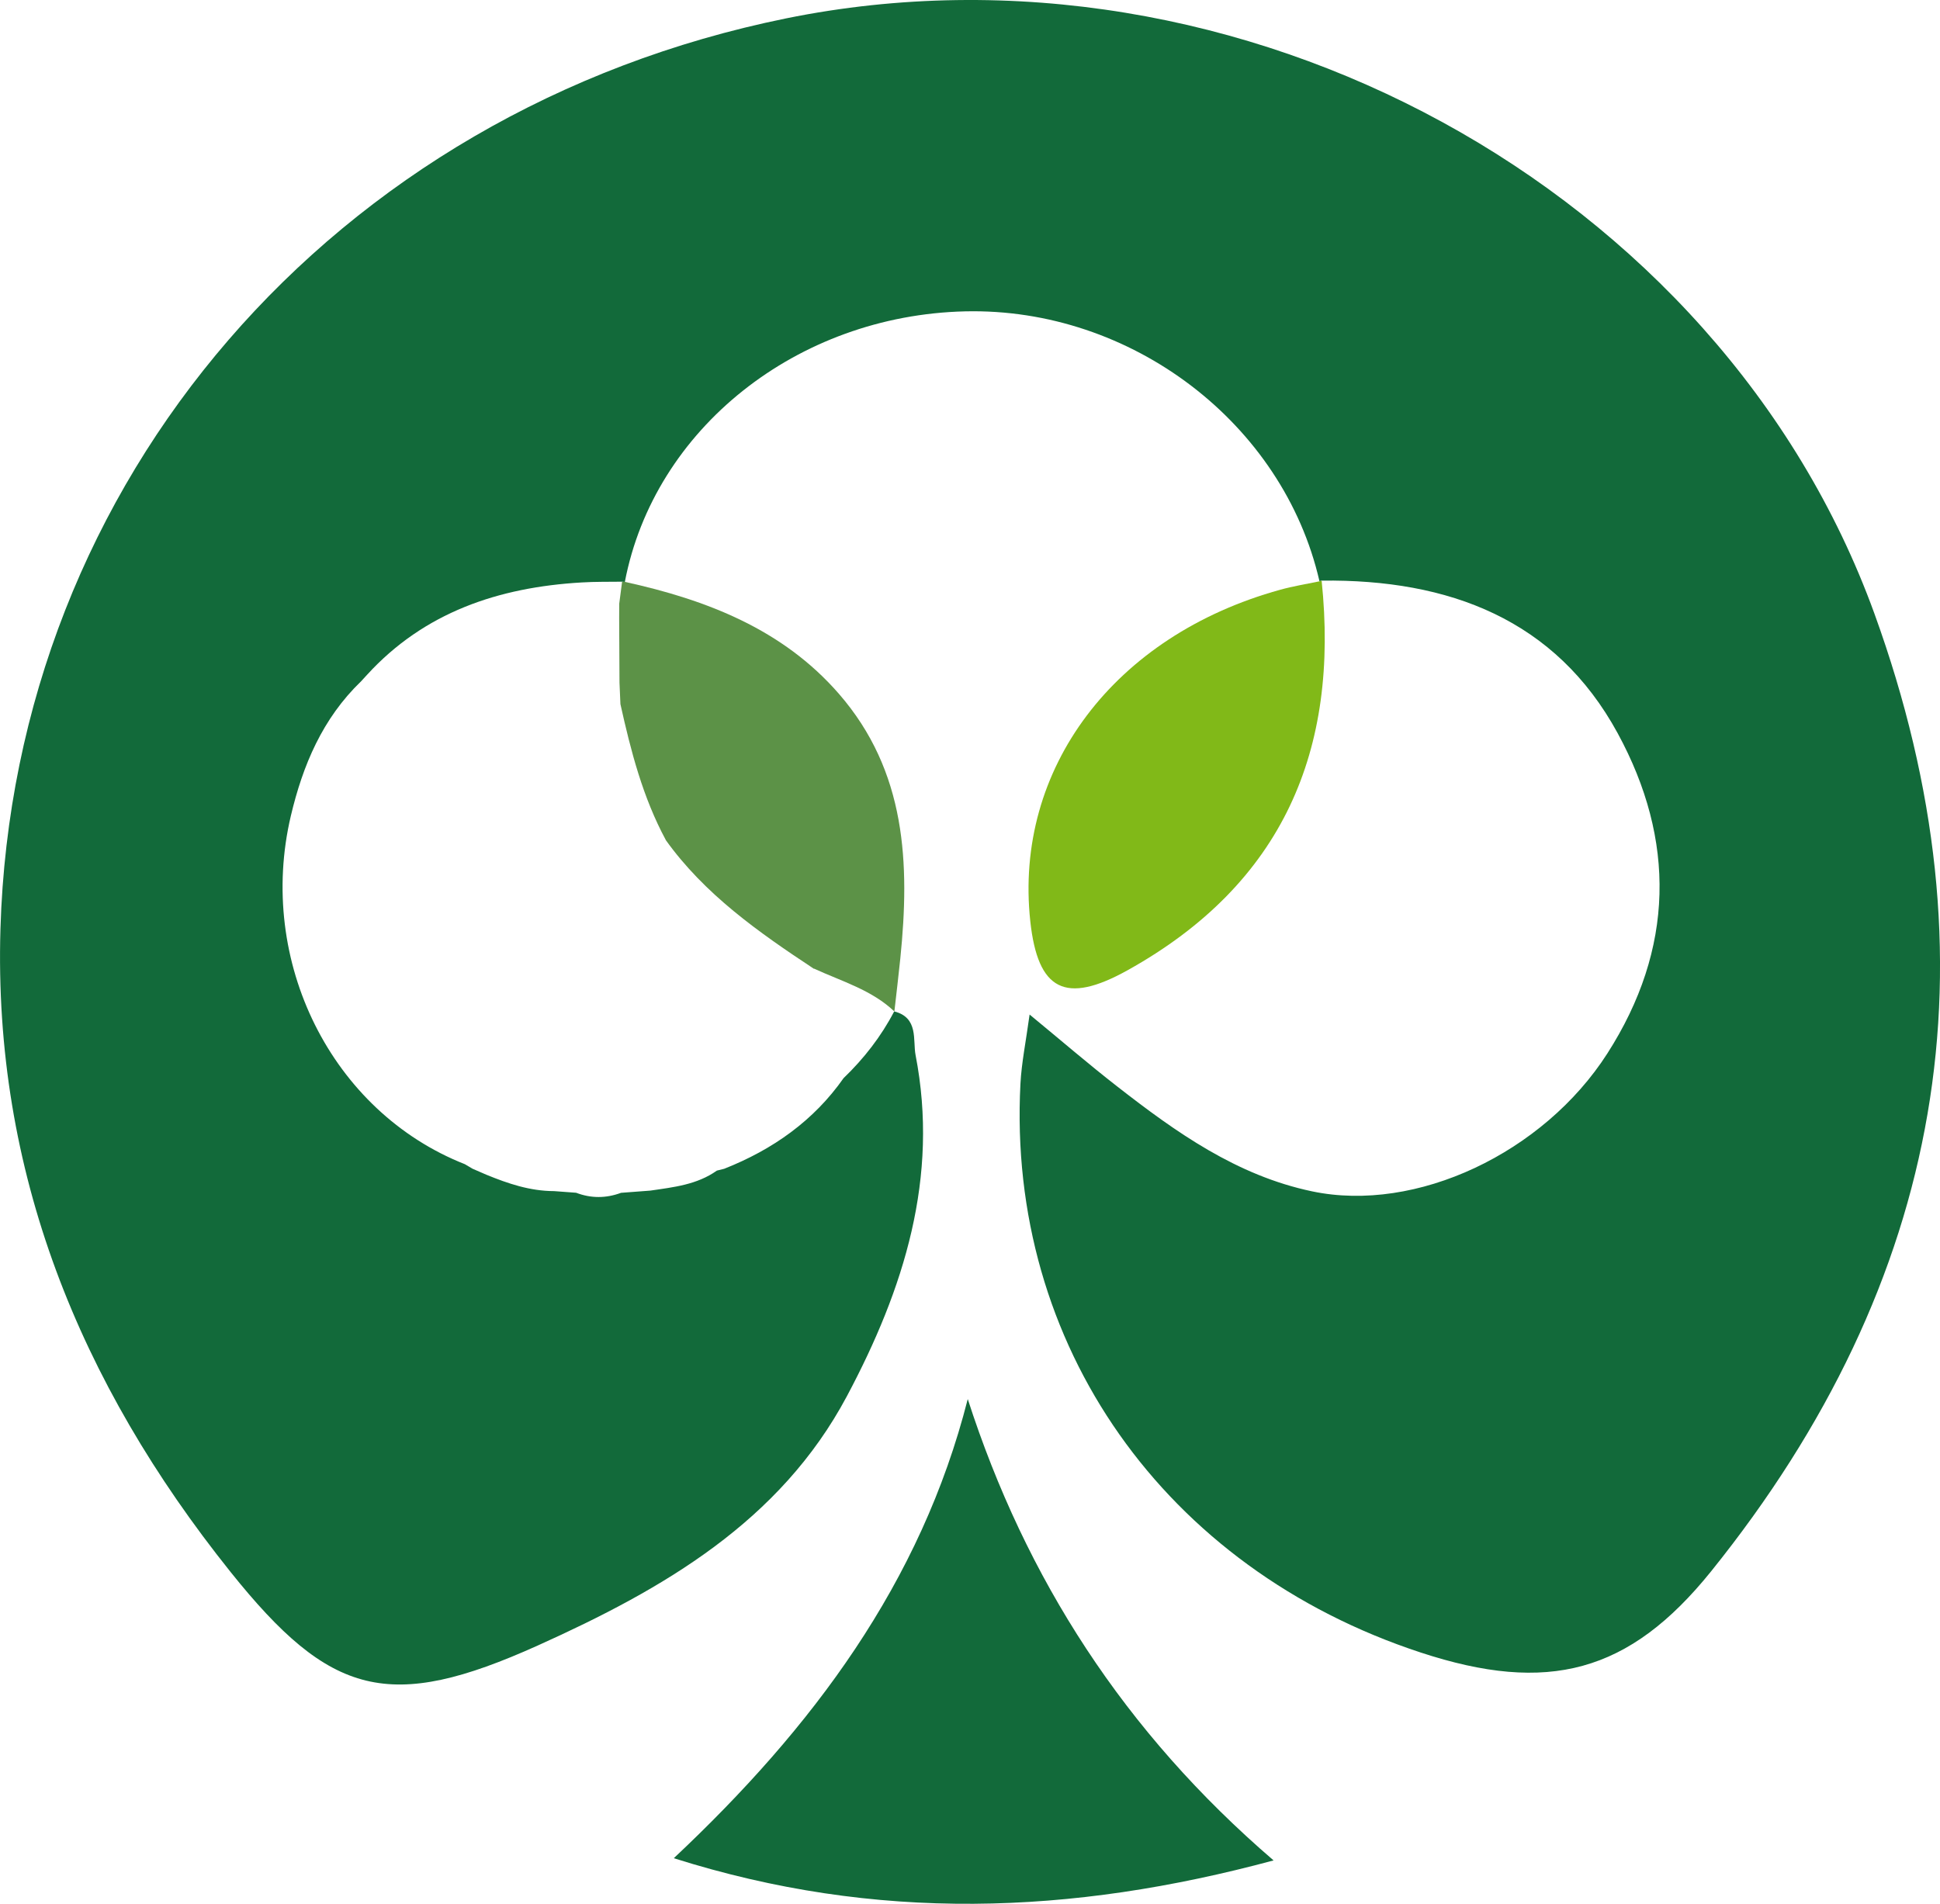 <svg width="108" height="106" viewBox="0 0 108 106" fill="none" xmlns="http://www.w3.org/2000/svg">
<g clip-path="url(#clip0_205_3531)">
<path d="M49.78 56.314C51.151 56.66 50.81 57.917 50.97 58.745C52.289 65.548 50.331 71.757 47.149 77.735C43.428 84.722 36.93 88.471 29.947 91.616C21.683 95.34 18.396 94.477 12.832 87.521C4.398 76.98 -0.375 65.199 0.025 51.719C0.764 26.738 18.57 6.149 43.761 1.024C68.96 -4.102 95.765 10.488 104.349 34.166C111.357 53.501 108.257 71.337 95.255 87.493C90.694 93.156 86.165 94.337 79.088 92.01C64.826 87.325 56.051 74.87 56.808 60.339C56.871 59.168 57.11 58.008 57.318 56.488C59.109 57.963 60.619 59.266 62.191 60.489C65.461 63.039 68.849 65.454 73.048 66.334C78.834 67.55 85.922 64.206 89.48 58.658C93.214 52.834 93.294 46.776 90.056 40.825C86.606 34.491 80.671 32.241 73.576 32.328L73.454 32.36C71.438 23.566 62.979 17.12 53.73 17.336C44.368 17.556 36.417 23.88 34.785 32.402L34.629 32.388C33.88 32.398 33.13 32.384 32.384 32.43C27.743 32.699 23.613 34.096 20.437 37.569C20.326 37.688 20.218 37.807 20.107 37.929C17.948 40.008 16.858 42.611 16.192 45.423C14.28 53.529 18.462 61.9 25.879 64.821L25.855 64.807C26.004 64.895 26.153 64.986 26.306 65.073C26.559 65.185 26.816 65.293 27.07 65.405C28.277 65.901 29.506 66.317 30.843 66.32C31.252 66.352 31.662 66.383 32.071 66.411C32.904 66.729 33.737 66.725 34.574 66.415C35.115 66.373 35.66 66.334 36.202 66.292C37.496 66.103 38.805 65.964 39.908 65.178C40.044 65.143 40.183 65.111 40.318 65.076C43.029 64.004 45.306 62.393 46.968 60.021L46.961 60.031C48.1 58.934 49.054 57.708 49.78 56.314Z" fill="#126A3A"/>
<path d="M53.875 77.899C57.103 87.891 62.584 96.437 70.9 103.586C59.626 106.625 48.773 107.027 37.51 103.463C45.257 96.182 51.272 88.129 53.875 77.899Z" fill="#126A3A"/>
<path d="M73.454 32.367L73.576 32.335C74.551 41.716 71.469 49.19 62.761 54.029C59.314 55.943 57.773 55.161 57.356 51.29C56.44 42.806 62.025 35.393 71.261 32.839C71.976 32.639 72.719 32.521 73.454 32.367Z" fill="#81B918"/>
<path d="M34.633 32.385C34.633 32.385 34.789 32.402 34.789 32.399C39.356 33.401 43.584 35.047 46.697 38.625C50.46 42.95 50.657 48.09 50.12 53.372C50.019 54.354 49.901 55.336 49.79 56.318C48.53 55.116 46.857 54.641 45.316 53.931V53.945C42.23 51.908 39.218 49.791 37.052 46.758L37.066 46.772C35.781 44.39 35.118 41.811 34.539 39.205C34.521 38.806 34.504 38.408 34.487 38.006C34.48 36.808 34.476 35.606 34.469 34.408C34.469 34.142 34.469 33.877 34.473 33.611C34.528 33.209 34.58 32.797 34.633 32.385Z" fill="#5C9247"/>
</g>
<defs>
<clipPath id="clip0_205_3531">
<rect width="108" height="106" fill="white"/>
</clipPath>
</defs>
</svg>
